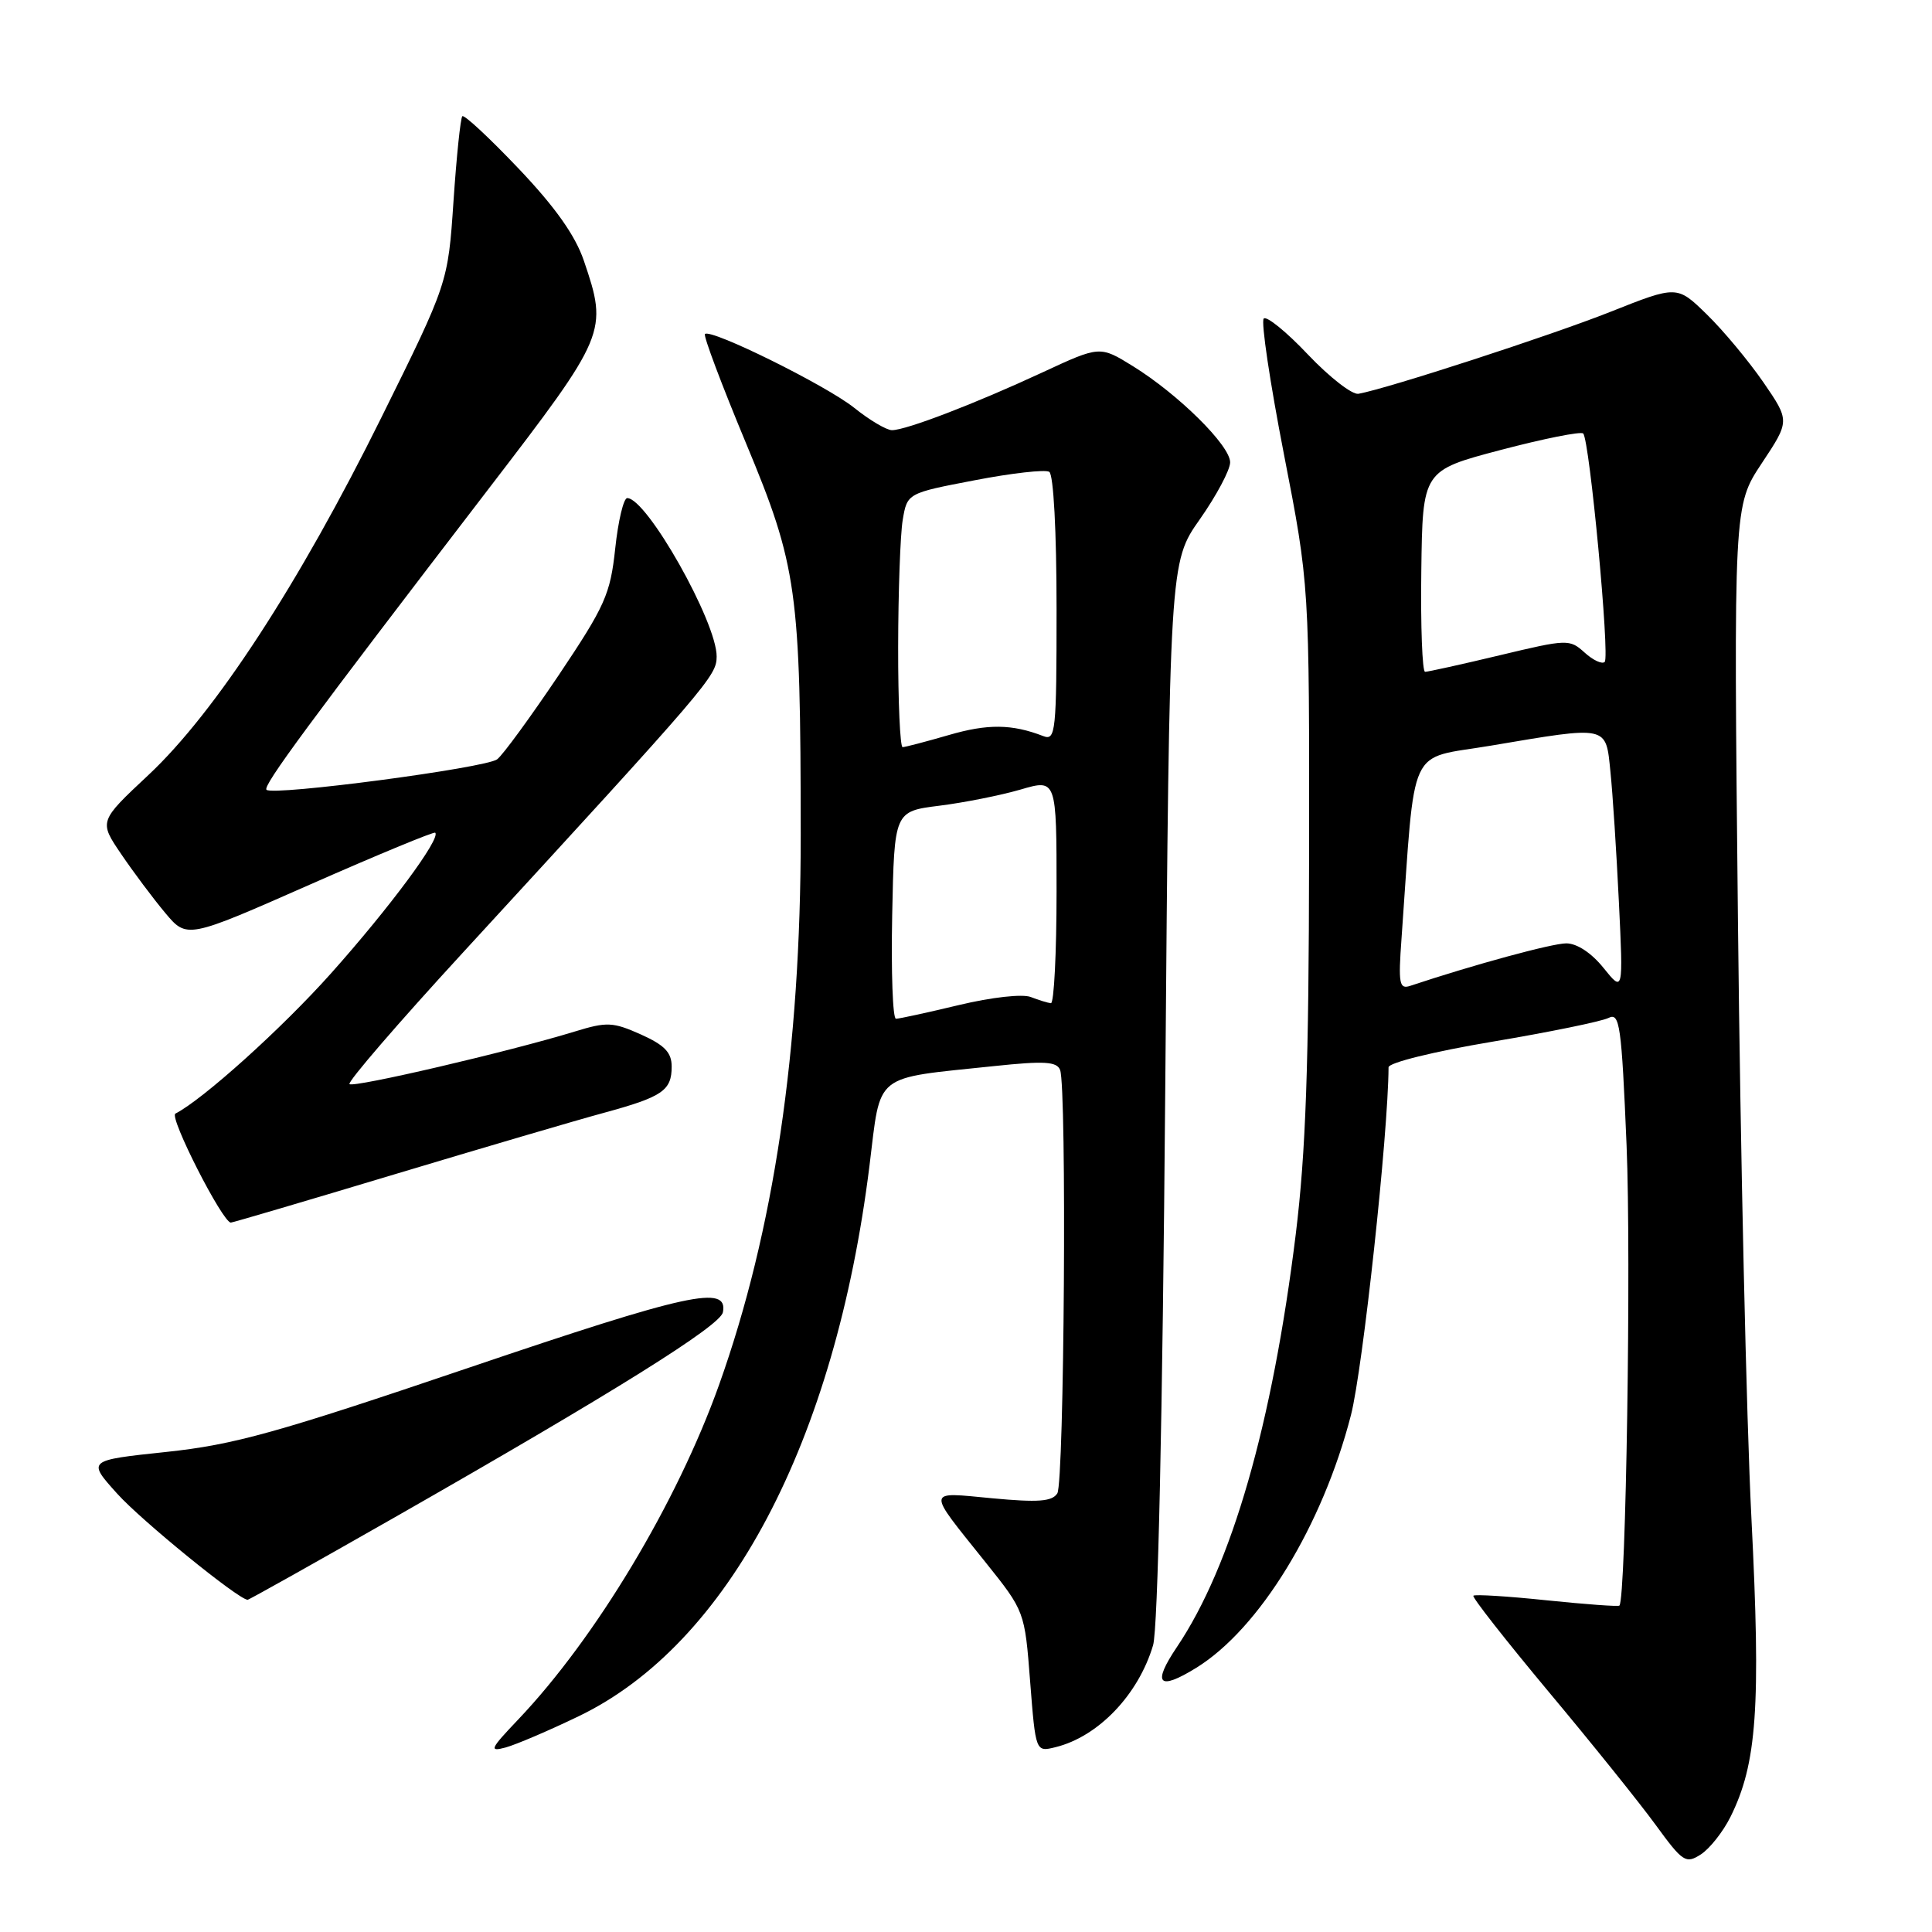 <?xml version="1.0" encoding="UTF-8" standalone="no"?>
<!DOCTYPE svg PUBLIC "-//W3C//DTD SVG 1.1//EN" "http://www.w3.org/Graphics/SVG/1.1/DTD/svg11.dtd" >
<svg xmlns="http://www.w3.org/2000/svg" xmlns:xlink="http://www.w3.org/1999/xlink" version="1.1" viewBox="0 0 256 256">
 <g >
 <path fill="currentColor"
d=" M 229.28 240.78 C 232.81 233.71 233.34 226.23 232.07 201.12 C 231.41 188.13 230.61 152.64 230.29 122.26 C 229.71 67.02 229.71 67.02 233.44 61.39 C 237.17 55.77 237.17 55.77 233.64 50.63 C 231.69 47.81 228.33 43.77 226.16 41.66 C 222.22 37.81 222.22 37.81 213.36 41.33 C 205.44 44.47 183.88 51.48 180.00 52.18 C 179.18 52.33 176.17 49.99 173.32 46.99 C 170.48 43.98 167.83 41.83 167.45 42.21 C 167.07 42.60 168.28 50.69 170.13 60.20 C 173.50 77.50 173.50 77.50 173.46 113.50 C 173.43 141.26 173.02 152.70 171.70 163.50 C 168.59 188.73 163.21 207.44 155.96 218.22 C 152.63 223.16 153.50 224.09 158.52 220.99 C 166.89 215.81 175.24 202.17 179.01 187.50 C 180.58 181.37 183.94 150.34 183.99 141.42 C 184.00 140.81 190.00 139.33 197.75 138.03 C 205.31 136.76 212.24 135.34 213.14 134.88 C 214.62 134.13 214.86 135.79 215.53 151.77 C 216.15 166.65 215.45 211.88 214.58 212.75 C 214.44 212.90 210.10 212.58 204.95 212.05 C 199.80 211.51 195.43 211.24 195.23 211.44 C 195.03 211.63 199.52 217.35 205.19 224.15 C 210.87 230.94 217.25 238.88 219.37 241.79 C 222.98 246.74 223.37 247.00 225.37 245.72 C 226.54 244.96 228.30 242.74 229.28 240.78 Z  M 76.66 227.42 C 96.50 217.88 110.65 191.09 115.21 154.47 C 116.76 141.99 115.54 142.97 131.75 141.26 C 138.39 140.56 140.04 140.66 140.47 141.78 C 141.37 144.13 141.02 196.41 140.10 197.88 C 139.41 198.96 137.57 199.10 131.49 198.53 C 122.63 197.70 122.69 197.14 130.58 207.00 C 135.78 213.50 135.78 213.50 136.50 222.83 C 137.23 232.16 137.23 232.16 139.86 231.51 C 145.53 230.12 150.85 224.55 152.79 218.00 C 153.43 215.82 154.04 188.01 154.40 144.50 C 154.97 74.50 154.97 74.50 158.99 68.80 C 161.19 65.66 163.00 62.27 163.00 61.26 C 163.00 59.03 156.13 52.24 150.12 48.52 C 145.74 45.81 145.74 45.81 138.12 49.35 C 129.23 53.48 120.06 57.00 118.19 57.00 C 117.47 57.00 115.22 55.67 113.19 54.04 C 109.48 51.07 94.17 43.50 93.41 44.26 C 93.18 44.49 95.63 51.00 98.85 58.73 C 105.64 75.02 106.08 78.23 106.10 110.61 C 106.11 139.13 102.54 163.15 95.28 183.50 C 89.70 199.12 78.94 217.04 68.65 227.86 C 64.94 231.76 64.76 232.15 67.00 231.55 C 68.38 231.17 72.72 229.32 76.66 227.42 Z  M 52.31 201.05 C 81.40 184.45 95.45 175.67 95.79 173.88 C 96.49 170.21 91.27 171.35 62.18 181.21 C 36.65 189.87 31.04 191.43 22.03 192.39 C 11.55 193.50 11.55 193.50 15.53 197.92 C 18.73 201.48 31.56 211.92 32.81 211.98 C 32.98 211.99 41.75 207.07 52.31 201.05 Z  M 52.26 155.61 C 63.94 152.10 76.42 148.43 80.00 147.46 C 87.78 145.34 89.00 144.51 89.00 141.33 C 89.00 139.45 88.07 138.49 84.92 137.07 C 81.20 135.41 80.41 135.38 76.17 136.68 C 67.46 139.35 46.83 144.16 46.31 143.65 C 46.03 143.36 52.75 135.57 61.25 126.32 C 94.07 90.60 94.94 89.58 94.96 87.00 C 95.00 82.46 85.71 66.00 83.11 66.00 C 82.63 66.00 81.91 69.01 81.52 72.68 C 80.87 78.75 80.18 80.29 74.04 89.45 C 70.31 94.99 66.65 100.02 65.88 100.61 C 64.41 101.76 36.15 105.49 35.31 104.65 C 34.79 104.13 40.87 95.89 64.69 64.84 C 80.43 44.32 80.57 43.98 77.36 34.53 C 76.22 31.19 73.56 27.43 68.71 22.33 C 64.86 18.28 61.51 15.16 61.26 15.40 C 61.02 15.65 60.49 20.72 60.09 26.67 C 59.36 37.50 59.36 37.50 50.52 55.35 C 39.63 77.36 28.50 94.43 19.67 102.69 C 13.11 108.83 13.11 108.83 16.05 113.16 C 17.67 115.55 20.29 119.05 21.88 120.95 C 24.77 124.40 24.77 124.40 41.07 117.21 C 50.03 113.26 57.50 110.17 57.67 110.34 C 58.43 111.10 51.59 120.32 43.84 129.00 C 37.32 136.30 26.89 145.69 23.24 147.56 C 22.37 148.00 29.50 162.00 30.59 162.00 C 30.82 162.00 40.57 159.13 52.26 155.61 Z  M 185.71 124.34 C 187.59 98.07 186.38 100.69 197.50 98.81 C 213.22 96.16 212.76 96.06 213.39 102.25 C 213.69 105.14 214.19 112.90 214.51 119.50 C 215.09 131.50 215.09 131.50 212.47 128.25 C 210.88 126.27 208.95 125.00 207.54 125.00 C 205.66 125.00 195.27 127.83 186.86 130.63 C 185.41 131.11 185.27 130.36 185.71 124.34 Z  M 188.33 75.67 C 188.50 62.35 188.50 62.35 198.86 59.62 C 204.56 58.12 209.47 57.14 209.78 57.44 C 210.63 58.29 213.33 87.00 212.63 87.71 C 212.29 88.04 211.09 87.49 209.97 86.47 C 207.98 84.67 207.69 84.68 198.71 86.83 C 193.65 88.04 189.20 89.02 188.83 89.02 C 188.46 89.01 188.23 83.00 188.33 75.67 Z  M 118.22 121.25 C 118.50 107.51 118.50 107.51 124.48 106.76 C 127.77 106.35 132.61 105.38 135.23 104.62 C 140.00 103.22 140.00 103.22 140.00 118.11 C 140.00 126.30 139.66 132.97 139.25 132.93 C 138.84 132.89 137.64 132.52 136.58 132.11 C 135.49 131.68 131.38 132.14 127.08 133.17 C 122.91 134.17 119.15 134.99 118.72 134.99 C 118.29 135.00 118.07 128.81 118.22 121.25 Z  M 119.01 85.75 C 119.02 78.46 119.29 70.89 119.61 68.92 C 120.21 65.35 120.21 65.35 129.14 63.64 C 134.05 62.69 138.50 62.19 139.03 62.52 C 139.60 62.87 140.00 70.46 140.00 80.67 C 140.00 96.97 139.88 98.17 138.25 97.54 C 134.09 95.93 130.88 95.89 125.71 97.40 C 122.67 98.28 119.92 99.00 119.60 99.00 C 119.27 99.00 119.00 93.04 119.01 85.75 Z "/>
</g>
</svg>